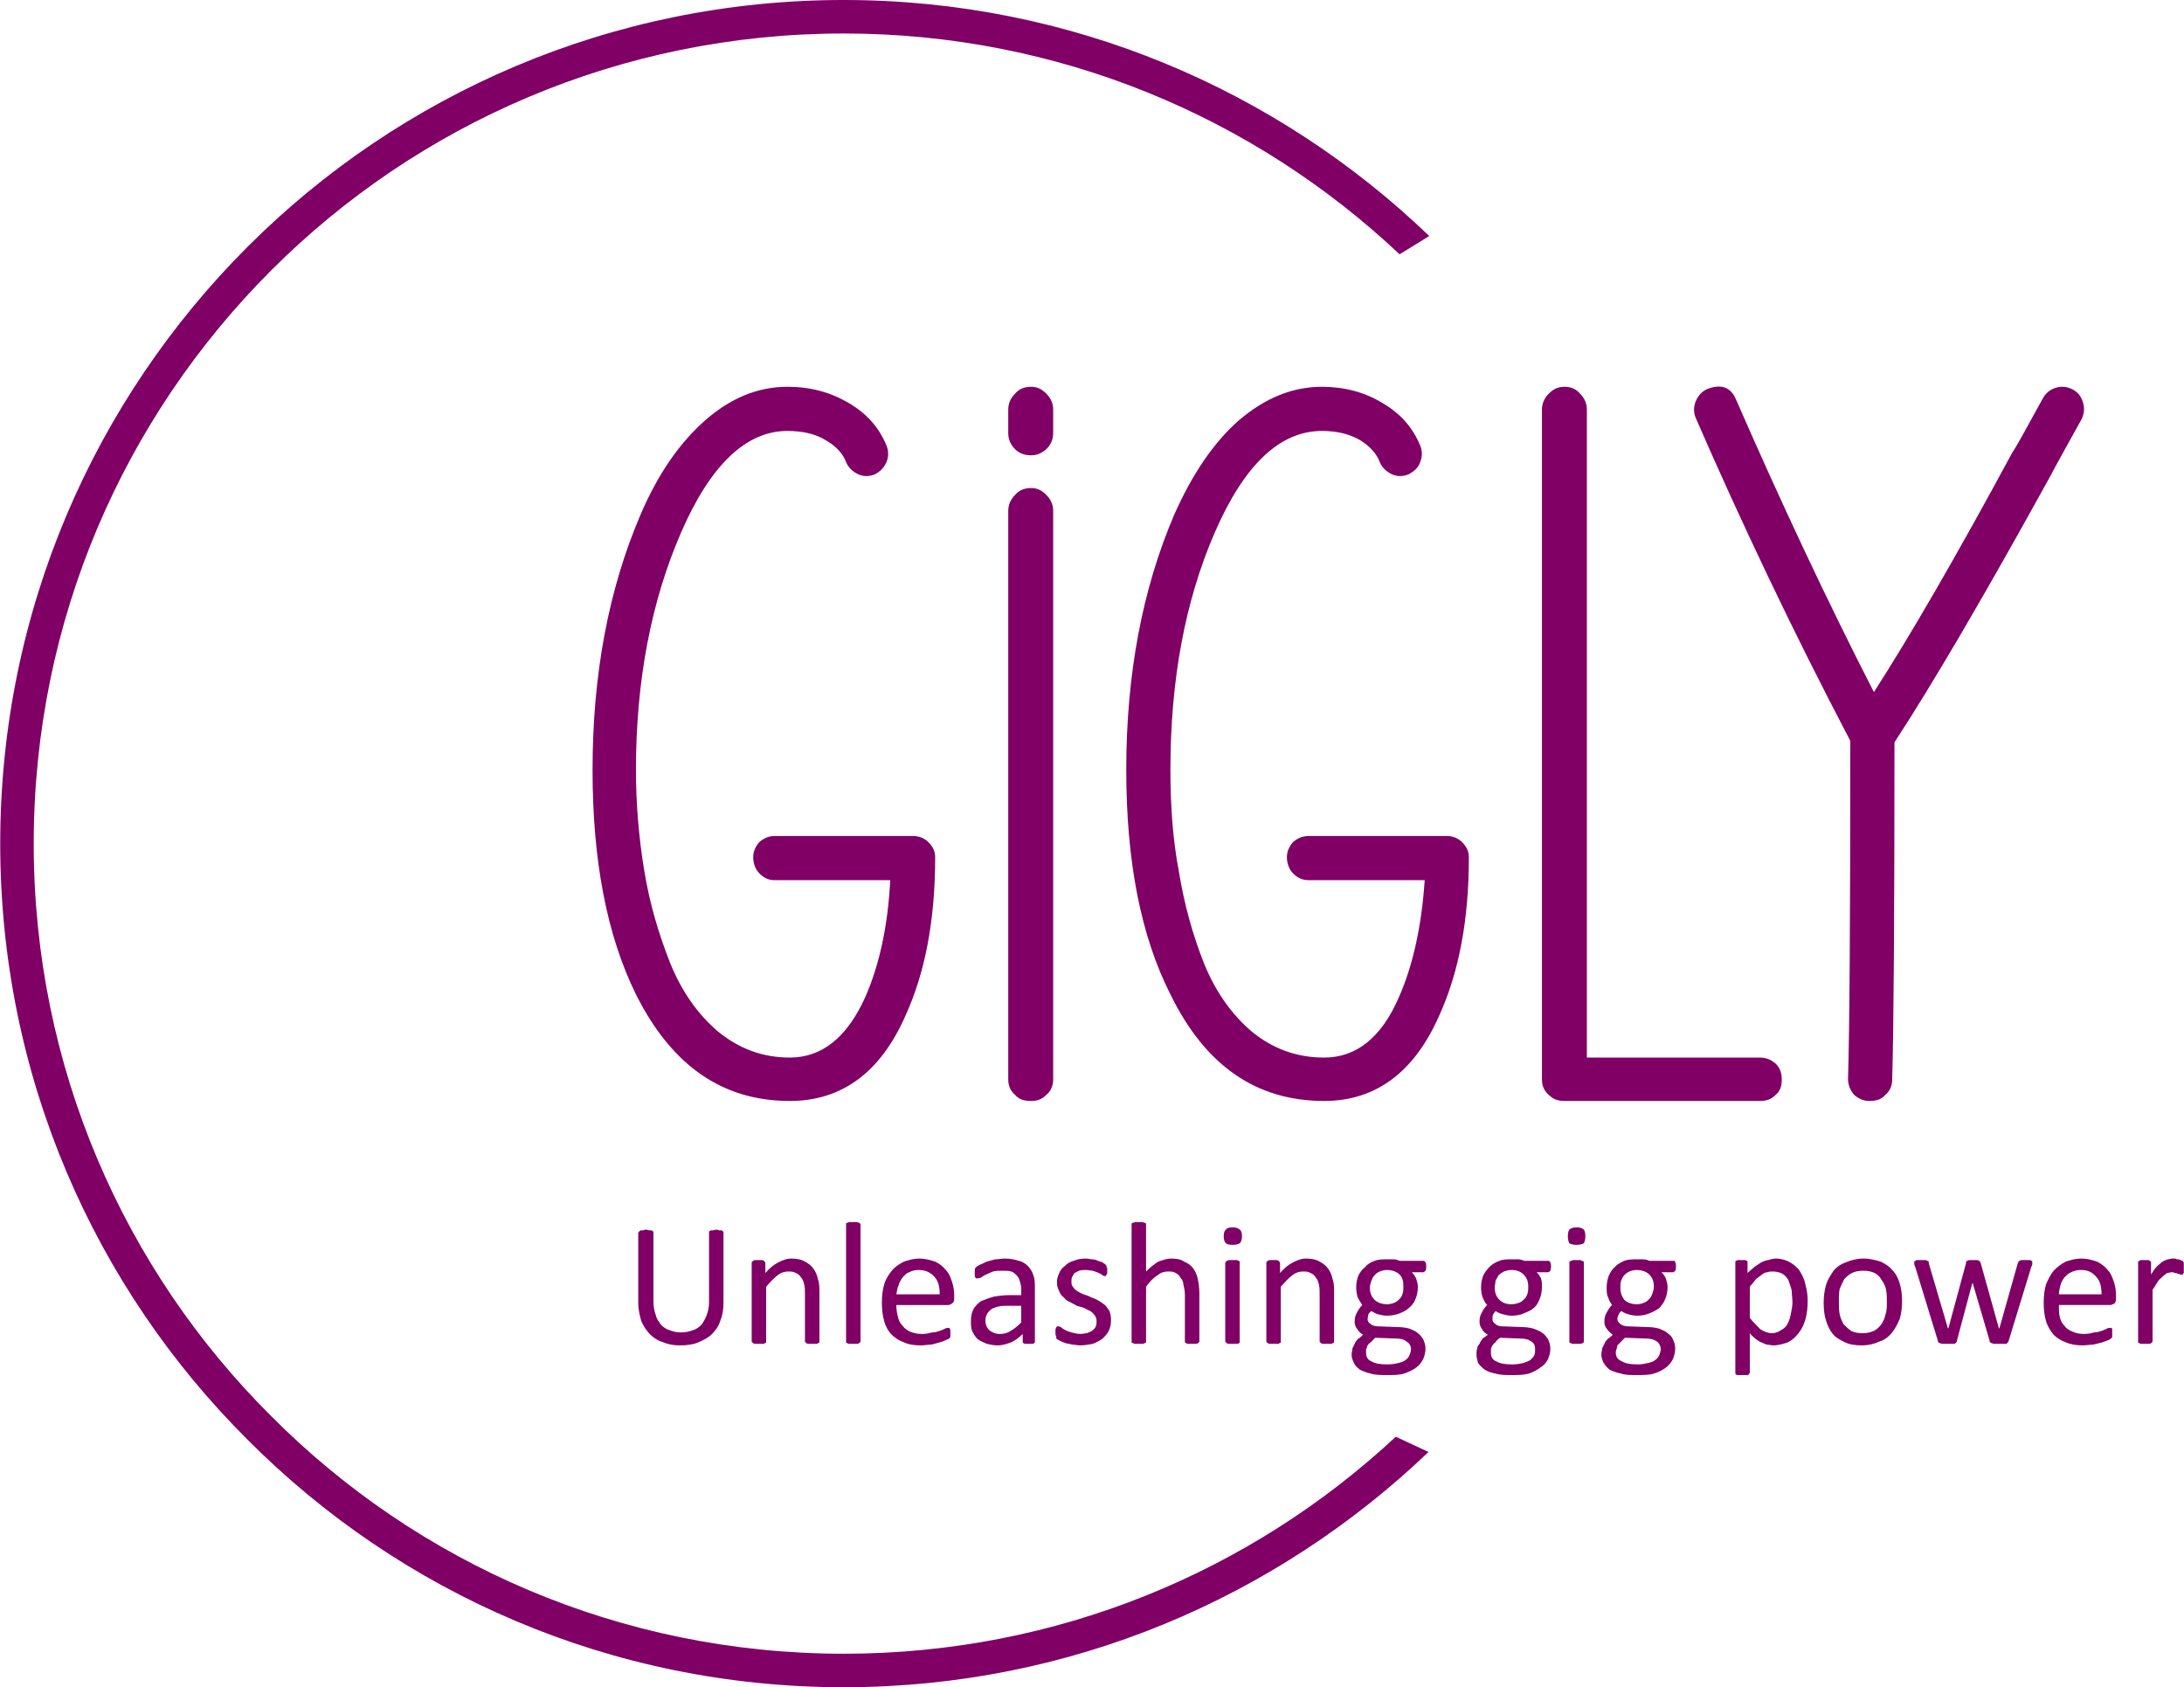 <?xml version="1.0" encoding="UTF-8"?>
<!DOCTYPE svg PUBLIC "-//W3C//DTD SVG 1.1//EN" "http://www.w3.org/Graphics/SVG/1.1/DTD/svg11.dtd">
<!-- Creator: CorelDRAW X8 -->
<svg xmlns="http://www.w3.org/2000/svg" xml:space="preserve" width="38.344mm" height="29.621mm" version="1.1" style="shape-rendering:geometricPrecision; text-rendering:geometricPrecision; image-rendering:optimizeQuality; fill-rule:evenodd; clip-rule:evenodd"
viewBox="0 0 2868 2216"
 xmlns:xlink="http://www.w3.org/1999/xlink">
 <defs>
  <style type="text/css">
   <![CDATA[
    .fil0 {fill:#800066;fill-rule:nonzero}
   ]]>
  </style>
 </defs>
 <g id="Layer_x0020_1">
  <g id="_2002596021200">
   <path class="fil0" d="M1108 0c298,0 569,118 769,310l-39 24c-191,-180 -448,-290 -730,-290 -294,0 -560,119 -752,311 -193,193 -312,459 -312,753 0,294 119,560 312,752 192,193 458,312 752,312 280,0 535,-108 725,-285l43 20c-200,191 -470,309 -768,309 -306,0 -583,-124 -783,-325 -201,-200 -325,-477 -325,-783 0,-306 124,-583 325,-784 200,-200 477,-324 783,-324z"/>
   <path class="fil0" d="M1199 1098c8,0 15,3 20,8 6,6 9,12 9,20 0,82 -13,151 -39,208 -33,75 -84,112 -152,112 -88,0 -155,-46 -202,-140 -38,-77 -57,-175 -57,-295 0,-125 21,-237 63,-335 23,-54 52,-95 85,-124 33,-29 69,-44 108,-44 30,0 56,7 80,21 24,14 40,32 50,56 3,7 3,15 0,22 -3,7 -8,12 -15,16 -8,3 -15,3 -22,0 -8,-4 -13,-9 -16,-16 -4,-11 -13,-21 -27,-29 -13,-8 -30,-12 -50,-12 -54,0 -101,44 -140,134 -39,90 -59,194 -59,311 0,46 4,91 11,133 7,43 19,83 34,121 15,37 36,67 63,90 27,22 58,34 94,34 42,0 75,-26 99,-79 19,-43 30,-95 33,-154l-152 0c-8,0 -14,-3 -20,-9 -5,-5 -8,-13 -8,-21 0,-8 3,-14 8,-20 6,-5 12,-8 20,-8l182 0zm134 -448c5,-6 12,-9 21,-9 8,0 14,3 20,9 6,6 9,13 9,21l0 747c0,8 -3,15 -9,20 -6,6 -12,8 -20,8 -9,0 -16,-2 -21,-8 -6,-5 -9,-12 -9,-20l0 -747c0,-8 3,-15 9,-21zm0 -133c5,-6 12,-9 21,-9 8,0 14,3 20,9 6,6 9,13 9,21l0 31c0,8 -3,15 -9,21 -6,5 -12,8 -20,8 -9,0 -16,-3 -21,-8 -6,-6 -9,-13 -9,-21l0 -31c0,-8 3,-15 9,-21zm567 581c8,0 15,3 20,8 6,6 9,12 9,20 0,82 -13,151 -39,208 -33,75 -84,112 -151,112 -89,0 -156,-46 -202,-140 -39,-77 -58,-175 -58,-295 0,-125 21,-237 63,-335 24,-54 52,-95 85,-124 34,-29 70,-44 109,-44 29,0 56,7 79,21 24,14 40,32 50,56 3,7 3,15 0,22 -2,7 -8,12 -15,16 -8,3 -15,3 -22,0 -8,-4 -13,-9 -16,-16 -4,-11 -13,-21 -26,-29 -14,-8 -30,-12 -50,-12 -55,0 -102,44 -141,134 -39,90 -58,194 -58,311 0,46 3,91 11,133 7,43 18,83 33,121 15,37 36,67 63,90 27,22 58,34 95,34 42,0 75,-26 98,-79 19,-43 30,-95 34,-154l-152 0c-9,0 -15,-3 -21,-9 -5,-5 -8,-13 -8,-21 0,-8 3,-14 8,-20 6,-5 12,-8 21,-8l181 0zm411 291c9,0 15,3 21,8 6,6 8,13 8,21 0,8 -2,15 -8,20 -6,6 -12,8 -21,8l-256 0c-9,0 -15,-2 -21,-8 -6,-5 -9,-12 -9,-20l0 -880c0,-8 3,-15 9,-21 6,-6 12,-9 21,-9 8,0 15,3 20,9 6,6 9,13 9,21l0 851 227 0zm390 -880c7,-2 15,-1 22,3 7,4 11,10 13,18 2,7 1,15 -3,22 -21,38 -34,61 -39,71 -86,156 -155,274 -206,352 0,231 -1,379 -3,443 0,8 -3,15 -9,20 -5,6 -12,8 -21,8 -8,0 -14,-3 -20,-8 -5,-6 -8,-13 -8,-21 2,-62 3,-210 3,-444 -75,-143 -142,-284 -203,-424 -3,-7 -3,-15 0,-22 3,-7 8,-13 15,-16 18,-7 31,-3 38,14 59,135 119,263 181,384 47,-73 108,-178 182,-315 5,-7 18,-31 40,-71 4,-7 10,-12 18,-14z"/>
   <g>
    <path class="fil0" d="M950 1710c0,9 -1,17 -4,24 -2,7 -6,13 -11,18 -5,5 -11,8 -18,11 -7,3 -15,4 -24,4 -8,0 -15,-1 -22,-4 -7,-2 -13,-6 -17,-10 -5,-5 -9,-11 -12,-18 -2,-7 -4,-15 -4,-24l0 -92c0,0 1,-1 1,-1 0,-1 1,-1 2,-2 0,0 1,0 3,0 1,0 2,-1 4,-1 2,0 4,1 5,1 1,0 2,0 3,0 1,1 1,1 2,2 0,0 0,1 0,1l0 90c0,7 1,13 3,18 1,5 4,9 7,13 3,3 7,6 11,7 5,2 10,3 15,3 6,0 11,-1 16,-3 4,-1 8,-4 11,-7 3,-4 5,-8 7,-13 2,-5 3,-11 3,-17l0 -91c0,0 0,-1 0,-1 0,-1 1,-1 2,-2 0,0 1,0 3,0 1,0 3,-1 5,-1 1,0 3,1 4,1 1,0 2,0 3,0 1,1 1,1 2,2 0,0 0,1 0,1l0 91zm126 52c0,0 0,1 0,1 -1,1 -1,1 -2,1 0,1 -1,1 -3,1 -1,0 -2,0 -4,0 -2,0 -4,0 -5,0 -1,0 -2,0 -3,-1 -1,0 -1,0 -1,-1 -1,0 -1,-1 -1,-1l0 -61c0,-6 0,-10 -1,-14 -1,-4 -2,-7 -4,-9 -2,-3 -4,-5 -7,-6 -3,-2 -6,-2 -10,-2 -4,0 -9,1 -14,5 -4,3 -9,8 -15,15l0 72c0,0 0,1 0,1 0,1 -1,1 -2,1 0,1 -1,1 -2,1 -2,0 -3,0 -5,0 -2,0 -4,0 -5,0 -1,0 -2,0 -3,-1 0,0 -1,0 -1,-1 -1,0 -1,-1 -1,-1l0 -103c0,-1 0,-2 1,-2 0,0 0,-1 1,-1 1,-1 2,-1 3,-1 1,0 2,0 4,0 2,0 3,0 4,0 1,0 2,0 3,1 0,0 1,1 1,1 0,0 1,1 1,2l0 13c5,-6 11,-11 17,-14 6,-3 11,-5 17,-5 7,0 13,1 18,4 4,2 8,5 11,9 3,4 5,9 6,14 2,5 2,11 2,19l0 63zm54 0c0,0 0,1 -1,1 0,1 0,1 -1,1 -1,1 -2,1 -3,1 -1,0 -3,0 -5,0 -2,0 -3,0 -4,0 -2,0 -3,0 -3,-1 -1,0 -2,0 -2,-1 0,0 0,-1 0,-1l0 -153c0,-1 0,-2 0,-2 0,-1 1,-1 2,-1 0,0 1,-1 3,-1 1,0 2,0 4,0 2,0 4,0 5,0 1,0 2,1 3,1 1,0 1,0 1,1 1,0 1,1 1,2l0 153zm123 -56c0,3 -1,5 -3,6 -1,1 -3,2 -5,2l-68 0c0,6 1,11 2,15 1,5 3,9 6,12 3,4 6,6 10,8 5,2 10,3 16,3 5,0 9,-1 13,-2 4,0 7,-1 10,-2 3,-1 5,-2 7,-3 2,-1 3,-1 4,-1 1,0 1,0 1,0 1,0 1,1 1,1 1,1 1,2 1,3 0,1 0,2 0,3 0,1 0,2 0,3 0,0 0,1 0,2 0,0 -1,1 -1,1 0,1 0,1 -1,1 0,1 -2,1 -4,2 -2,1 -4,2 -8,3 -3,1 -7,2 -11,3 -4,0 -9,1 -14,1 -8,0 -16,-1 -22,-4 -6,-2 -12,-6 -16,-10 -5,-5 -8,-11 -10,-18 -2,-7 -3,-15 -3,-24 0,-9 1,-17 3,-24 2,-7 6,-13 10,-18 4,-5 10,-9 16,-12 6,-2 13,-4 20,-4 8,0 15,2 21,4 6,3 10,6 14,11 4,4 6,9 8,15 2,6 3,12 3,19l0 4zm-19 -6c0,-10 -2,-18 -7,-23 -5,-6 -12,-9 -21,-9 -4,0 -9,1 -12,3 -4,1 -6,4 -9,7 -2,3 -4,6 -5,10 -2,4 -2,8 -3,12l57 0zm125 62c0,1 0,2 -1,2 0,0 -1,1 -2,1 -1,0 -3,0 -5,0 -2,0 -3,0 -5,0 -1,0 -2,-1 -2,-1 -1,0 -1,-1 -1,-2l0 -10c-4,4 -9,8 -15,11 -6,2 -11,4 -18,4 -5,0 -10,-1 -14,-2 -5,-2 -9,-4 -12,-6 -3,-3 -5,-6 -7,-10 -2,-4 -2,-9 -2,-14 0,-6 1,-11 3,-15 2,-4 6,-8 10,-11 5,-2 10,-4 17,-6 6,-1 13,-2 21,-2l15 0 0 -8c0,-4 -1,-8 -2,-11 -1,-3 -2,-5 -4,-7 -2,-2 -4,-4 -7,-5 -3,-1 -7,-1 -11,-1 -5,0 -9,0 -13,1 -3,1 -7,3 -9,4 -3,1 -5,3 -7,4 -2,1 -4,1 -4,1 -1,0 -2,0 -2,0 -1,0 -1,-1 -1,-1 -1,-1 -1,-2 -1,-3 0,-1 0,-2 0,-3 0,-2 0,-3 0,-4 0,-2 1,-3 2,-4 1,-1 3,-2 5,-3 3,-1 6,-3 9,-4 3,-1 7,-2 11,-3 4,0 8,-1 12,-1 7,0 13,1 19,3 5,1 9,4 12,7 3,3 6,8 7,12 2,5 2,11 2,17l0 70zm-18 -47l-17 0c-5,0 -9,0 -13,1 -4,1 -7,2 -10,4 -2,2 -4,4 -5,6 -1,2 -2,5 -2,8 0,6 2,10 5,13 4,3 8,5 14,5 5,0 10,-1 14,-4 4,-2 9,-6 14,-11l0 -22zm118 19c0,5 -1,10 -3,14 -2,4 -5,7 -8,10 -4,3 -8,5 -13,7 -5,1 -11,2 -17,2 -3,0 -7,-1 -10,-1 -3,-1 -6,-1 -9,-2 -3,-1 -5,-2 -7,-3 -2,-1 -3,-2 -4,-2 -1,-1 -1,-2 -1,-4 -1,-1 -1,-3 -1,-5 0,-2 0,-3 0,-4 0,-1 1,-2 1,-2 0,-1 0,-1 1,-2 0,0 1,0 1,0 1,0 2,0 4,1 1,1 4,3 6,4 2,1 5,2 8,3 4,1 8,2 12,2 3,0 6,-1 8,-1 3,-1 5,-2 7,-3 2,-2 4,-3 5,-6 1,-2 1,-4 1,-7 0,-3 -1,-5 -2,-7 -2,-2 -3,-4 -6,-6 -2,-1 -5,-2 -8,-4 -3,-1 -6,-2 -10,-3 -3,-2 -6,-3 -9,-5 -3,-1 -6,-3 -8,-6 -3,-2 -5,-5 -6,-8 -2,-4 -3,-7 -3,-12 0,-4 1,-8 3,-12 1,-3 4,-7 7,-9 3,-3 7,-6 12,-7 4,-2 10,-3 16,-3 3,0 6,1 8,1 3,0 6,1 8,2 2,1 4,1 6,2 1,1 2,2 3,2 1,1 1,2 2,2 0,0 0,1 0,2 0,0 1,1 1,2 0,0 0,1 0,3 0,1 0,2 0,3 0,1 -1,2 -1,2 0,1 -1,1 -1,2 0,0 -1,0 -1,0 -1,0 -2,0 -3,-1 -1,-1 -3,-2 -5,-3 -2,-1 -5,-2 -8,-3 -2,0 -6,-1 -9,-1 -3,0 -6,0 -9,1 -2,1 -4,2 -6,3 -1,2 -2,3 -3,5 -1,2 -1,4 -1,6 0,3 0,5 2,7 1,2 3,4 6,6 2,1 5,3 8,4 3,1 7,2 10,4 3,1 6,2 9,4 4,2 6,4 9,6 2,2 4,5 6,8 1,3 2,7 2,12zm116 28c0,0 0,1 -1,1 0,1 0,1 -1,1 -1,1 -2,1 -3,1 -1,0 -3,0 -5,0 -2,0 -3,0 -4,0 -2,0 -3,0 -3,-1 -1,0 -1,0 -2,-1 0,0 0,-1 0,-1l0 -61c0,-6 -1,-10 -2,-14 0,-4 -2,-7 -4,-9 -1,-3 -4,-5 -6,-6 -3,-2 -6,-2 -10,-2 -5,0 -9,1 -14,5 -5,3 -10,8 -15,15l0 72c0,0 0,1 0,1 -1,1 -1,1 -2,1 -1,1 -2,1 -3,1 -1,0 -3,0 -4,0 -2,0 -4,0 -5,0 -1,0 -2,0 -3,-1 -1,0 -1,0 -2,-1 0,0 0,-1 0,-1l0 -153c0,-1 0,-2 0,-2 1,-1 1,-1 2,-1 1,0 2,-1 3,-1 1,0 3,0 5,0 1,0 3,0 4,0 1,0 2,1 3,1 1,0 1,0 2,1 0,0 0,1 0,2l0 61c5,-5 11,-10 16,-13 6,-2 11,-4 17,-4 7,0 13,1 17,4 5,2 9,5 12,9 3,4 5,9 6,14 1,5 2,11 2,19l0 63zm53 0c0,0 0,1 0,1 0,1 -1,1 -1,1 -1,1 -2,1 -3,1 -2,0 -3,0 -5,0 -2,0 -3,0 -5,0 -1,0 -2,0 -3,-1 0,0 -1,0 -1,-1 0,0 -1,-1 -1,-1l0 -103c0,-1 1,-2 1,-2 0,0 1,-1 1,-1 1,0 2,-1 3,-1 2,0 3,0 5,0 2,0 3,0 5,0 1,0 2,1 3,1 0,0 1,1 1,1 0,0 0,1 0,2l0 103zm3 -138c0,4 -1,7 -3,9 -2,1 -5,2 -9,2 -5,0 -8,-1 -9,-2 -2,-2 -3,-5 -3,-9 0,-5 1,-8 3,-9 1,-2 4,-3 9,-3 4,0 7,1 9,3 2,1 3,4 3,9zm121 138c0,0 0,1 0,1 -1,1 -1,1 -2,1 0,1 -1,1 -3,1 -1,0 -2,0 -4,0 -2,0 -4,0 -5,0 -1,0 -2,0 -3,-1 -1,0 -1,0 -1,-1 -1,0 -1,-1 -1,-1l0 -61c0,-6 0,-10 -1,-14 -1,-4 -2,-7 -4,-9 -2,-3 -4,-5 -7,-6 -3,-2 -6,-2 -10,-2 -4,0 -9,1 -14,5 -4,3 -9,8 -15,15l0 72c0,0 0,1 0,1 0,1 -1,1 -2,1 0,1 -1,1 -2,1 -2,0 -3,0 -5,0 -2,0 -4,0 -5,0 -1,0 -2,0 -3,-1 0,0 -1,0 -1,-1 -1,0 -1,-1 -1,-1l0 -103c0,-1 0,-2 1,-2 0,0 0,-1 1,-1 1,-1 2,-1 3,-1 1,0 2,0 4,0 2,0 3,0 4,0 1,0 2,0 3,1 0,0 1,1 1,1 0,0 1,1 1,2l0 13c5,-6 11,-11 17,-14 6,-3 11,-5 17,-5 7,0 13,1 18,4 4,2 8,5 11,9 3,4 5,9 6,14 2,5 2,11 2,19l0 63zm121 -99c0,3 0,5 -1,6 -1,1 -2,2 -3,2l-15 0c3,3 5,6 6,9 1,3 2,7 2,10 0,6 -1,11 -3,16 -2,5 -5,9 -9,12 -3,3 -7,5 -12,7 -5,2 -11,3 -17,3 -4,0 -8,-1 -12,-2 -3,-1 -6,-3 -8,-4 -2,1 -3,3 -4,4 0,2 -1,4 -1,7 0,2 1,4 4,6 2,2 6,3 10,3l27 1c5,0 10,1 14,2 4,2 8,3 11,6 3,2 5,5 7,8 2,4 3,8 3,12 0,5 -1,9 -3,14 -2,4 -5,8 -9,11 -4,3 -10,6 -16,8 -6,2 -14,2 -22,2 -9,0 -16,0 -22,-2 -5,-1 -10,-3 -14,-5 -4,-3 -7,-6 -8,-9 -2,-4 -3,-7 -3,-11 0,-3 1,-5 1,-8 1,-2 2,-4 3,-6 1,-3 3,-5 5,-7 2,-1 4,-3 6,-5 -4,-2 -6,-5 -8,-8 -2,-2 -3,-6 -3,-9 0,-5 1,-9 3,-12 2,-4 4,-7 7,-10 -2,-3 -4,-6 -6,-10 -1,-3 -2,-8 -2,-13 0,-6 1,-11 3,-16 2,-4 5,-8 9,-11 3,-4 7,-6 12,-8 5,-2 11,-2 16,-2 4,0 7,0 9,0 3,0 6,1 8,2l31 0c1,0 2,0 3,2 1,1 1,3 1,5zm-30 27c0,-7 -1,-12 -5,-16 -4,-4 -10,-6 -17,-6 -3,0 -7,1 -9,2 -3,1 -5,3 -7,5 -2,2 -3,5 -4,7 -1,3 -2,6 -2,9 0,7 2,12 6,16 4,4 10,6 17,6 3,0 7,-1 9,-2 3,-1 5,-3 7,-5 2,-2 3,-4 4,-7 1,-3 1,-6 1,-9zm10 82c0,-4 -2,-8 -6,-10 -3,-3 -8,-4 -14,-4l-27 -1c-2,2 -4,4 -6,6 -2,1 -3,3 -4,4 -1,2 -1,4 -2,5 0,2 0,3 0,5 0,5 2,9 7,11 5,3 12,4 21,4 6,0 11,-1 15,-2 4,-1 7,-2 9,-4 3,-2 4,-4 5,-6 1,-3 2,-5 2,-8zm184 -109c0,3 -1,5 -1,6 -1,1 -2,2 -3,2l-15 0c3,3 5,6 6,9 1,3 1,7 1,10 0,6 -1,11 -3,16 -2,5 -4,9 -8,12 -3,3 -8,5 -13,7 -4,2 -10,3 -16,3 -4,0 -8,-1 -12,-2 -4,-1 -7,-3 -9,-4 -1,1 -2,3 -3,4 -1,2 -1,4 -1,7 0,2 1,4 4,6 2,2 5,3 9,3l27 1c5,0 10,1 14,2 5,2 8,3 12,6 3,2 5,5 7,8 2,4 3,8 3,12 0,5 -1,9 -3,14 -2,4 -5,8 -10,11 -4,3 -9,6 -15,8 -7,2 -14,2 -23,2 -8,0 -15,0 -21,-2 -6,-1 -11,-3 -14,-5 -4,-3 -7,-6 -9,-9 -1,-4 -2,-7 -2,-11 0,-3 0,-5 1,-8 0,-2 1,-4 3,-6 1,-3 3,-5 4,-7 2,-1 4,-3 7,-5 -4,-2 -7,-5 -8,-8 -2,-2 -3,-6 -3,-9 0,-5 1,-9 3,-12 2,-4 4,-7 7,-10 -3,-3 -4,-6 -6,-10 -1,-3 -2,-8 -2,-13 0,-6 1,-11 3,-16 2,-4 5,-8 8,-11 4,-4 8,-6 13,-8 5,-2 10,-2 16,-2 3,0 6,0 9,0 3,0 5,1 8,2l31 0c1,0 2,0 3,2 0,1 1,3 1,5zm-30 27c0,-7 -2,-12 -6,-16 -4,-4 -9,-6 -16,-6 -4,0 -7,1 -10,2 -2,1 -5,3 -7,5 -1,2 -3,5 -4,7 0,3 -1,6 -1,9 0,7 2,12 6,16 4,4 9,6 16,6 4,0 7,-1 10,-2 3,-1 5,-3 7,-5 2,-2 3,-4 4,-7 1,-3 1,-6 1,-9zm9 82c0,-4 -1,-8 -5,-10 -4,-3 -8,-4 -15,-4l-26 -1c-3,2 -5,4 -6,6 -2,1 -3,3 -4,4 -1,2 -2,4 -2,5 0,2 0,3 0,5 0,5 2,9 7,11 5,3 12,4 21,4 6,0 11,-1 15,-2 3,-1 6,-2 9,-4 2,-2 4,-4 5,-6 1,-3 1,-5 1,-8zm64 -10c0,0 0,1 0,1 -1,1 -1,1 -2,1 -1,1 -2,1 -3,1 -1,0 -3,0 -4,0 -2,0 -4,0 -5,0 -1,0 -2,0 -3,-1 -1,0 -1,0 -2,-1 0,0 0,-1 0,-1l0 -103c0,-1 0,-2 0,-2 1,0 1,-1 2,-1 1,0 2,-1 3,-1 1,0 3,0 5,0 1,0 3,0 4,0 1,0 2,1 3,1 1,0 1,1 2,1 0,0 0,1 0,2l0 103zm2 -138c0,4 -1,7 -2,9 -2,1 -5,2 -10,2 -4,0 -7,-1 -9,-2 -1,-2 -2,-5 -2,-9 0,-5 1,-8 2,-9 2,-2 5,-3 10,-3 4,0 7,1 9,3 1,1 2,4 2,9z"/>
    <path class="fil0" d="M2201 1663c0,3 0,5 -1,6 -1,1 -2,2 -3,2l-15 0c3,3 5,6 6,9 1,3 2,7 2,10 0,6 -1,11 -3,16 -2,5 -5,9 -8,12 -4,3 -8,5 -13,7 -5,2 -10,3 -16,3 -5,0 -9,-1 -12,-2 -4,-1 -7,-3 -9,-4 -1,1 -3,3 -3,4 -1,2 -2,4 -2,7 0,2 2,4 4,6 3,2 6,3 10,3l27 1c5,0 10,1 14,2 4,2 8,3 11,6 3,2 6,5 7,8 2,4 3,8 3,12 0,5 -1,9 -3,14 -2,4 -5,8 -9,11 -4,3 -9,6 -16,8 -6,2 -14,2 -22,2 -9,0 -16,0 -21,-2 -6,-1 -11,-3 -15,-5 -4,-3 -6,-6 -8,-9 -2,-4 -3,-7 -3,-11 0,-3 1,-5 1,-8 1,-2 2,-4 3,-6 1,-3 3,-5 5,-7 2,-1 4,-3 6,-5 -3,-2 -6,-5 -8,-8 -2,-2 -3,-6 -3,-9 0,-5 1,-9 3,-12 2,-4 4,-7 7,-10 -2,-3 -4,-6 -5,-10 -2,-3 -2,-8 -2,-13 0,-6 1,-11 3,-16 2,-4 4,-8 8,-11 3,-4 8,-6 12,-8 5,-2 11,-2 17,-2 3,0 6,0 8,0 3,0 6,1 8,2l31 0c2,0 3,0 3,2 1,1 1,3 1,5zm-29 27c0,-7 -2,-12 -6,-16 -4,-4 -10,-6 -17,-6 -3,0 -7,1 -9,2 -3,1 -5,3 -7,5 -2,2 -3,5 -4,7 -1,3 -1,6 -1,9 0,7 2,12 5,16 4,4 10,6 17,6 3,0 7,-1 9,-2 3,-1 5,-3 7,-5 2,-2 3,-4 4,-7 1,-3 2,-6 2,-9zm9 82c0,-4 -2,-8 -5,-10 -4,-3 -9,-4 -15,-4l-27 -1c-2,2 -4,4 -6,6 -1,1 -3,3 -4,4 0,2 -1,4 -1,5 -1,2 -1,3 -1,5 0,5 3,9 8,11 5,3 12,4 21,4 5,0 10,-1 14,-2 4,-1 7,-2 9,-4 3,-2 4,-4 5,-6 1,-3 2,-5 2,-8zm193 -64c0,10 -1,18 -3,25 -2,7 -5,13 -9,18 -4,5 -8,9 -14,12 -6,2 -12,4 -19,4 -3,0 -6,-1 -9,-1 -2,-1 -5,-2 -7,-3 -3,-1 -5,-3 -8,-5 -2,-2 -5,-4 -7,-7l0 52c0,0 0,1 -1,1 0,1 -1,1 -1,2 -1,0 -2,0 -3,0 -1,0 -3,0 -5,0 -2,0 -3,0 -4,0 -2,0 -3,0 -3,0 -1,-1 -2,-1 -2,-2 0,0 0,-1 0,-1l0 -144c0,-1 0,-2 0,-2 0,-1 1,-1 1,-1 1,-1 2,-1 3,-1 1,0 2,0 4,0 2,0 3,0 4,0 1,0 2,0 3,1 0,0 1,0 1,1 0,0 0,1 0,2l0 13c3,-3 7,-6 9,-8 3,-2 6,-4 9,-6 3,-1 6,-3 9,-3 3,-1 7,-2 10,-2 7,0 14,2 19,5 5,3 10,7 13,12 3,5 6,11 7,17 2,7 3,14 3,21zm-20 3c0,-6 -1,-11 -1,-16 -1,-5 -3,-9 -4,-13 -2,-4 -5,-7 -8,-9 -4,-2 -8,-3 -13,-3 -2,0 -5,0 -7,1 -2,0 -5,1 -7,3 -3,2 -5,4 -8,6 -2,3 -5,6 -8,10l0 41c5,6 10,11 14,15 5,3 10,5 15,5 5,0 9,-2 12,-4 4,-2 7,-5 9,-9 2,-4 3,-8 4,-13 1,-5 2,-10 2,-14zm144 -2c0,8 -1,16 -3,23 -3,7 -6,13 -10,18 -5,6 -10,10 -17,12 -6,3 -14,5 -23,5 -8,0 -16,-1 -22,-4 -6,-3 -12,-6 -16,-11 -4,-5 -7,-11 -9,-18 -2,-6 -3,-14 -3,-23 0,-8 1,-16 3,-23 2,-7 6,-13 10,-19 4,-5 10,-9 16,-11 7,-3 15,-5 23,-5 9,0 16,2 23,4 6,3 11,6 15,11 5,5 8,11 10,18 2,7 3,14 3,23zm-20 1c0,-5 0,-11 -1,-16 -1,-5 -3,-9 -6,-13 -2,-4 -5,-7 -9,-9 -4,-2 -9,-3 -15,-3 -6,0 -11,1 -15,3 -4,2 -7,5 -10,8 -2,4 -4,8 -6,13 -1,5 -1,11 -1,17 0,5 0,11 1,16 1,5 3,9 5,13 3,3 6,6 10,9 4,2 9,3 15,3 6,0 10,-1 15,-3 4,-2 7,-5 10,-9 2,-3 4,-7 5,-12 2,-5 2,-11 2,-17zm191 -52c0,1 0,1 0,2 0,1 0,2 -1,3l-30 98c0,1 -1,2 -1,2 -1,1 -1,1 -2,2 -1,0 -2,0 -4,0 -1,0 -3,0 -6,0 -2,0 -4,0 -5,0 -2,0 -3,0 -4,-1 -1,0 -2,0 -2,-1 -1,0 -1,-1 -1,-2l-22 -75 0 -1 -1 1 -20 75c0,1 0,2 -1,2 0,1 -1,1 -2,2 -1,0 -2,0 -4,0 -1,0 -3,0 -6,0 -2,0 -4,0 -5,0 -2,0 -3,0 -4,-1 -1,0 -2,0 -2,-1 -1,0 -1,-1 -1,-2l-30 -98c-1,-1 -1,-2 -1,-3 0,-1 0,-1 0,-2 0,0 0,-1 0,-1 0,-1 1,-1 2,-1 0,-1 1,-1 2,-1 2,0 3,0 5,0 2,0 4,0 5,0 1,0 2,0 3,1 1,0 1,0 2,1 0,0 0,1 0,2l25 85 0 1 1 -1 23 -85c0,-1 0,-2 0,-2 1,-1 1,-1 2,-1 1,-1 1,-1 3,-1 1,0 2,0 4,0 2,0 4,0 5,0 1,0 2,0 3,1 0,0 1,0 1,1 0,0 1,1 1,1l24 86 1 1 0 -1 24 -85c1,-1 1,-2 1,-2 0,-1 1,-1 2,-1 0,-1 1,-1 3,-1 1,0 3,0 5,0 1,0 3,0 4,0 1,0 2,0 3,1 0,0 1,0 1,1 0,0 0,1 0,1zm110 48c0,3 -1,5 -2,6 -2,1 -4,2 -6,2l-67 0c0,6 0,11 1,15 1,5 3,9 6,12 3,4 6,6 11,8 4,2 9,3 15,3 5,0 10,-1 13,-2 4,0 7,-1 10,-2 3,-1 5,-2 7,-3 2,-1 3,-1 4,-1 1,0 1,0 2,0 0,0 0,1 1,1 0,1 0,2 0,3 0,1 0,2 0,3 0,1 0,2 0,3 0,0 0,1 0,2 0,0 0,1 -1,1 0,1 0,1 -1,1 0,1 -1,1 -3,2 -2,1 -5,2 -8,3 -4,1 -7,2 -12,3 -4,0 -9,1 -14,1 -8,0 -15,-1 -22,-4 -6,-2 -12,-6 -16,-10 -4,-5 -8,-11 -10,-18 -2,-7 -3,-15 -3,-24 0,-9 1,-17 3,-24 3,-7 6,-13 10,-18 5,-5 10,-9 16,-12 6,-2 13,-4 20,-4 9,0 15,2 21,4 6,3 10,6 14,11 4,4 6,9 8,15 2,6 3,12 3,19l0 4zm-19 -6c0,-10 -2,-18 -7,-23 -5,-6 -11,-9 -20,-9 -5,0 -9,1 -13,3 -3,1 -6,4 -9,7 -2,3 -4,6 -5,10 -1,4 -2,8 -2,12l56 0zm108 -35c0,2 0,3 0,4 0,2 0,2 0,3 -1,1 -1,1 -1,2 -1,0 -1,0 -2,0 0,0 -1,0 -2,0 -1,-1 -2,-1 -3,-1 -1,-1 -2,-1 -4,-1 -1,-1 -2,-1 -4,-1 -2,0 -4,1 -6,1 -1,1 -3,2 -5,4 -2,2 -5,4 -7,7 -2,3 -4,7 -7,11l0 68c0,0 0,1 -1,1 0,1 0,1 -1,1 -1,1 -2,1 -3,1 -1,0 -3,0 -5,0 -2,0 -3,0 -4,0 -2,0 -3,0 -3,-1 -1,0 -2,0 -2,-1 0,0 0,-1 0,-1l0 -103c0,-1 0,-2 0,-2 0,0 1,-1 2,-1 0,-1 1,-1 2,-1 1,0 3,0 4,0 2,0 4,0 5,0 1,0 2,0 2,1 1,0 1,1 2,1 0,0 0,1 0,2l0 15c3,-5 5,-8 8,-11 2,-2 5,-4 7,-6 2,-1 4,-2 7,-3 2,0 4,-1 6,-1 1,0 2,0 4,0 1,1 2,1 4,1 1,0 2,1 3,1 1,1 2,1 3,1 0,1 0,1 0,1 1,1 1,1 1,2 0,0 0,1 0,2 0,1 0,2 0,4z"/>
   </g>
  </g>
 </g>
</svg>
